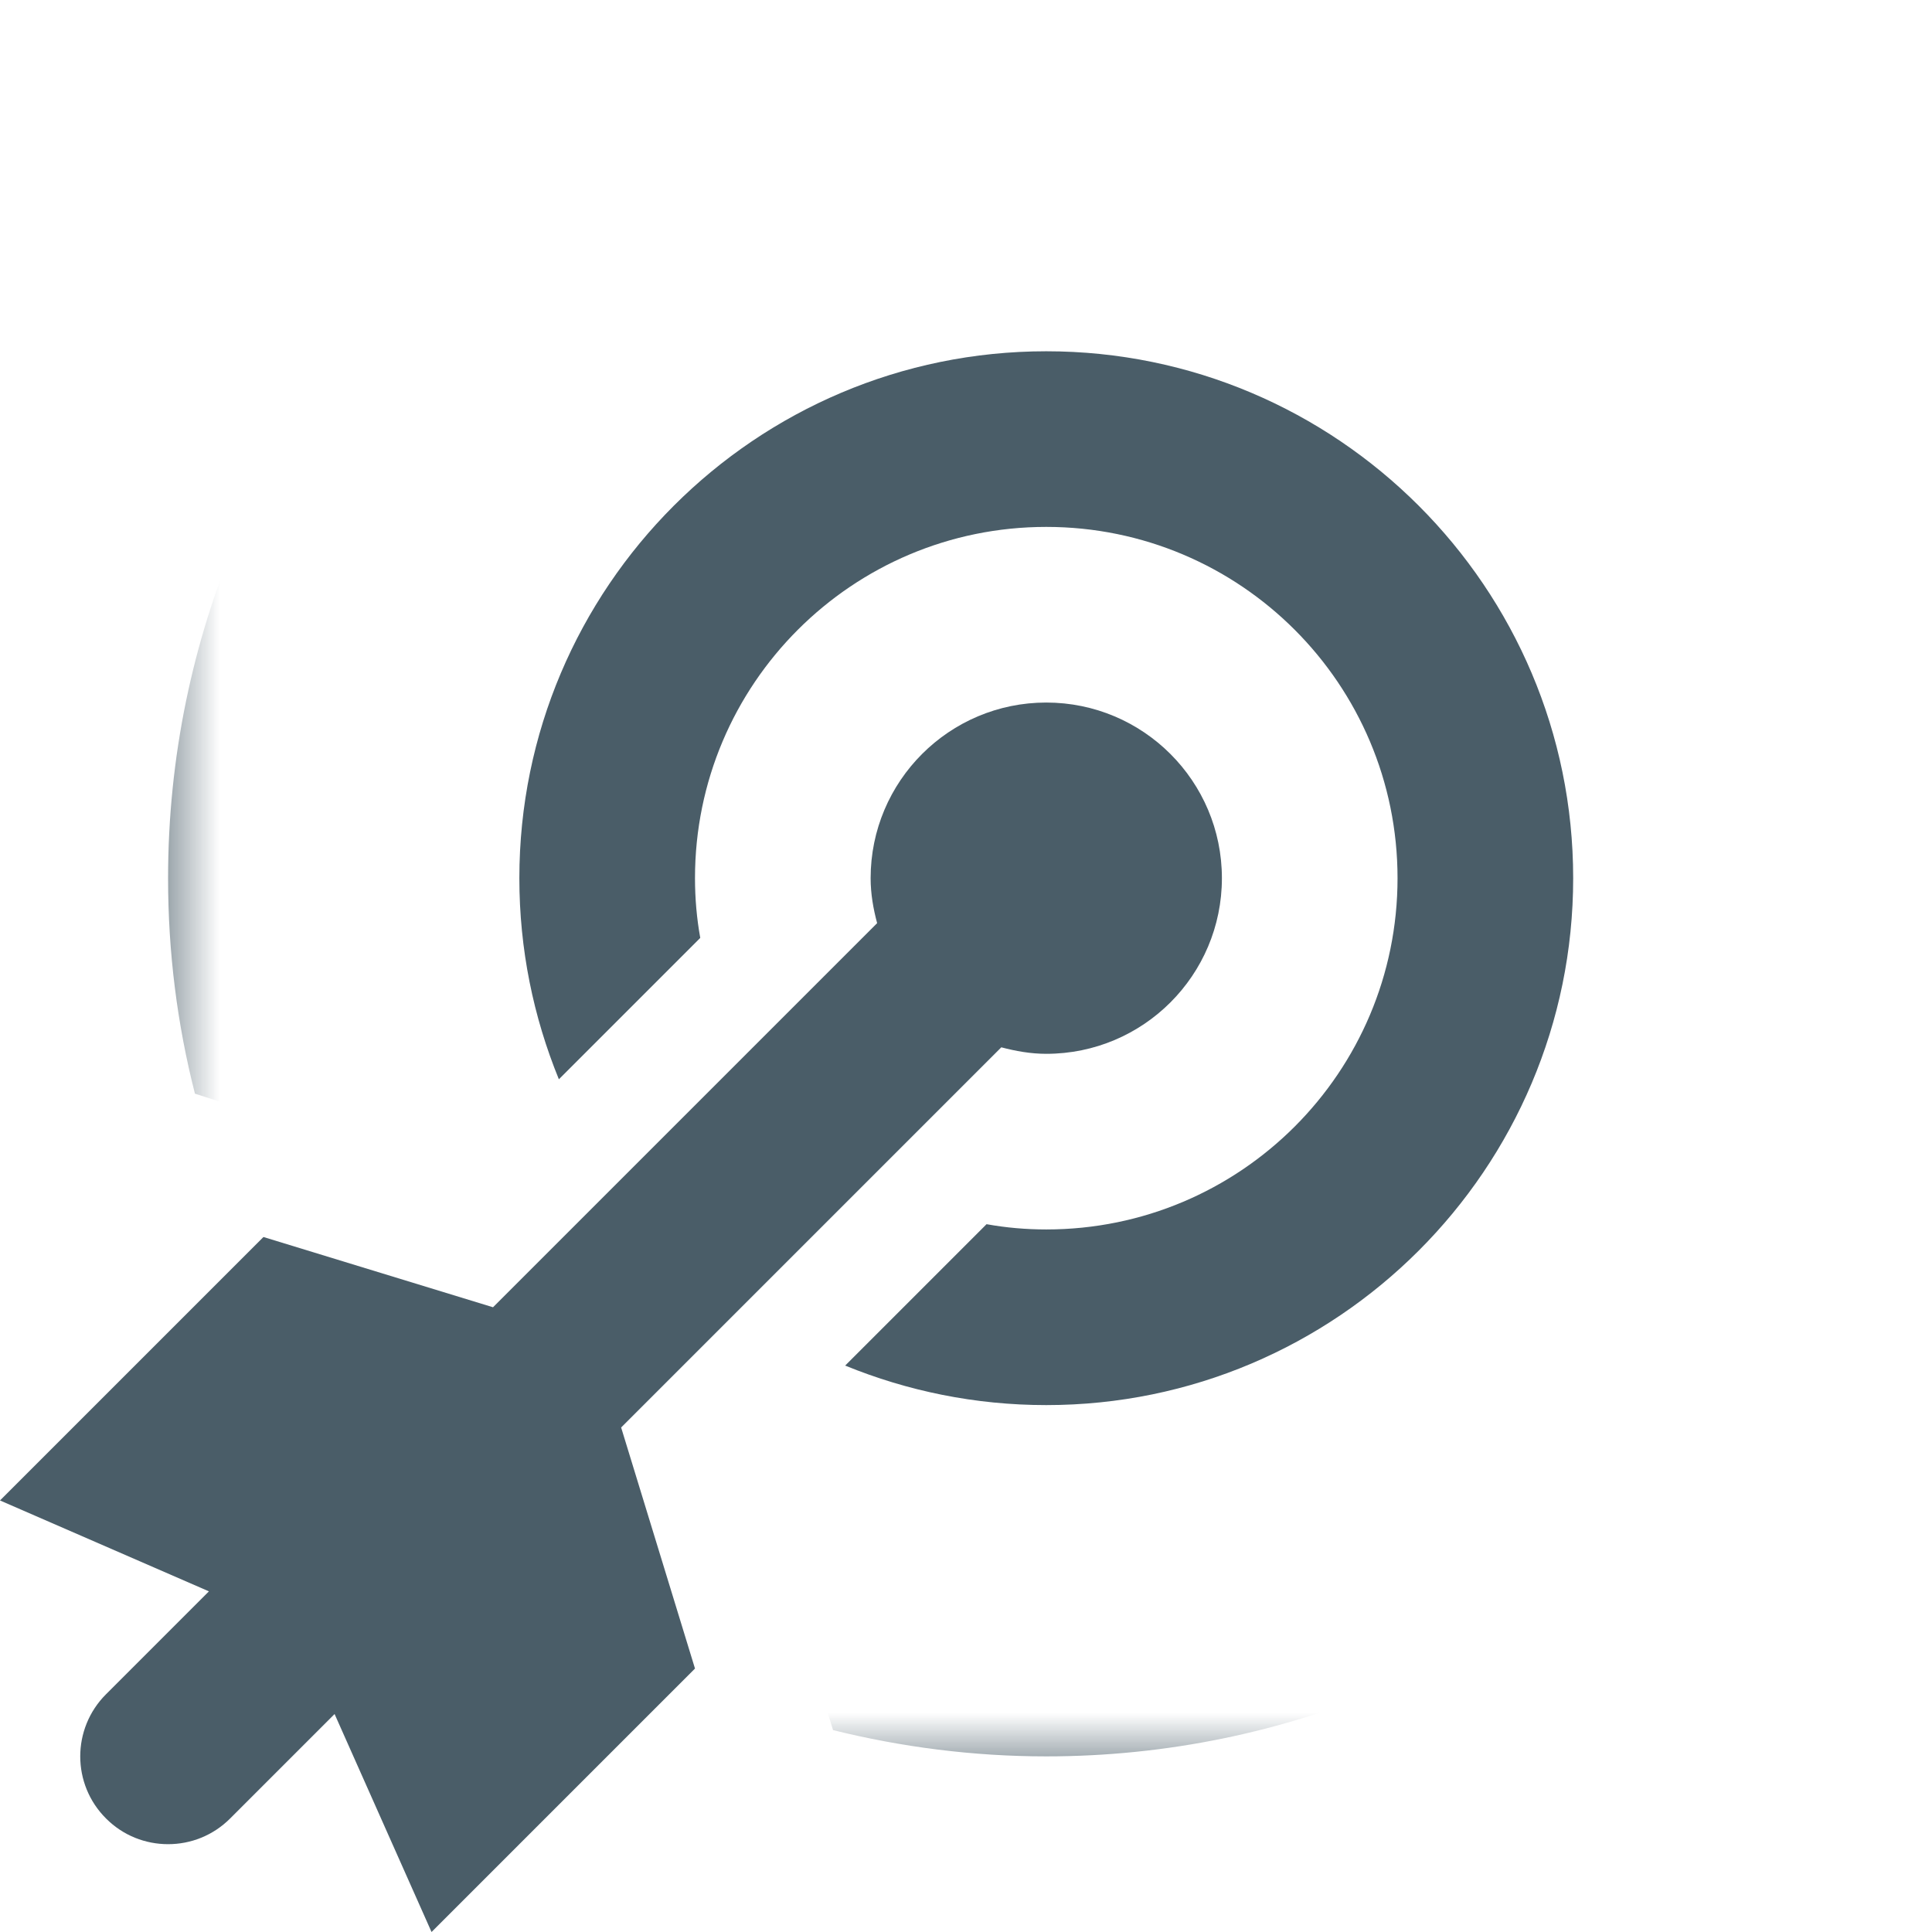 <?xml version="1.0" encoding="UTF-8"?>
<svg width="22px" height="22px" viewBox="0 0 22 22" version="1.1" xmlns="http://www.w3.org/2000/svg" xmlns:xlink="http://www.w3.org/1999/xlink">
    <!-- Generator: Sketch 49.3 (51167) - http://www.bohemiancoding.com/sketch -->
    <title>Glyph/ goal</title>
    <desc>Created with Sketch.</desc>
    <defs>
        <polygon id="path-1" points="11.914 0 21.914 0 21.914 22 0 22 0 0 11.914 0 1.914 0 1.914 20 21.914 20 21.914 0"></polygon>
    </defs>
    <g id="Glyph/-goal" stroke="none" stroke-width="1" fill="none" fill-rule="evenodd">
        <g id="Page-1">
            <g id="Group-3">
                <mask id="mask-2" fill="white">
                    <use xlink:href="#path-1"></use>
                </mask>
                <g id="Clip-2"></g>
                <path d="M11.914,0 C6.404,0 1.914,4.49 1.914,10 C1.914,10.848 2.019,11.668 2.22,12.454 L4.594,13.21 C4.154,12.22 3.914,11.14 3.914,10 C3.914,5.59 7.504,2 11.914,2 C16.324,2 19.914,5.59 19.914,10 C19.914,14.41 16.324,18 11.914,18 C10.794,18 9.734,17.77 8.764,17.35 L9.486,19.701 C10.265,19.894 11.078,20 11.914,20 C17.424,20 21.914,15.51 21.914,10 C21.914,4.49 17.424,0 11.914,0" id="Fill-1" fill="#4A5D68" mask="url(#mask-2)"></path>
            </g>
            <path d="M11.914,14 C11.684,14 11.454,13.98 11.234,13.94 L9.624,15.55 C10.334,15.84 11.104,16 11.914,16 C15.224,16 17.914,13.31 17.914,10 C17.914,6.69 15.224,4 11.914,4 C8.604,4 5.914,6.69 5.914,10 C5.914,10.81 6.074,11.58 6.364,12.29 L7.974,10.68 C7.934,10.46 7.914,10.23 7.914,10 C7.914,7.79 9.704,6 11.914,6 C14.124,6 15.914,7.79 15.914,10 C15.914,12.21 14.124,14 11.914,14" id="Fill-4" fill="#4A5D68"></path>
            <path d="M11.402,11.926 C11.566,11.969 11.736,12 11.914,12 C13.018,12 13.914,11.105 13.914,10 C13.914,8.896 13.018,8 11.914,8 C10.809,8 9.914,8.896 9.914,10 C9.914,10.178 9.944,10.347 9.988,10.512 L5.614,14.886 L3,14.086 L0,17.086 L2.379,18.121 L1.207,19.293 C0.816,19.684 0.816,20.317 1.207,20.707 C1.402,20.903 1.658,21 1.914,21 C2.17,21 2.425,20.903 2.621,20.707 L3.81,19.518 L4.914,22 L7.914,19 L7.073,16.255 L11.402,11.926 Z" id="Fill-6" fill="#4A5D68"></path>
        </g>
    </g>
</svg>